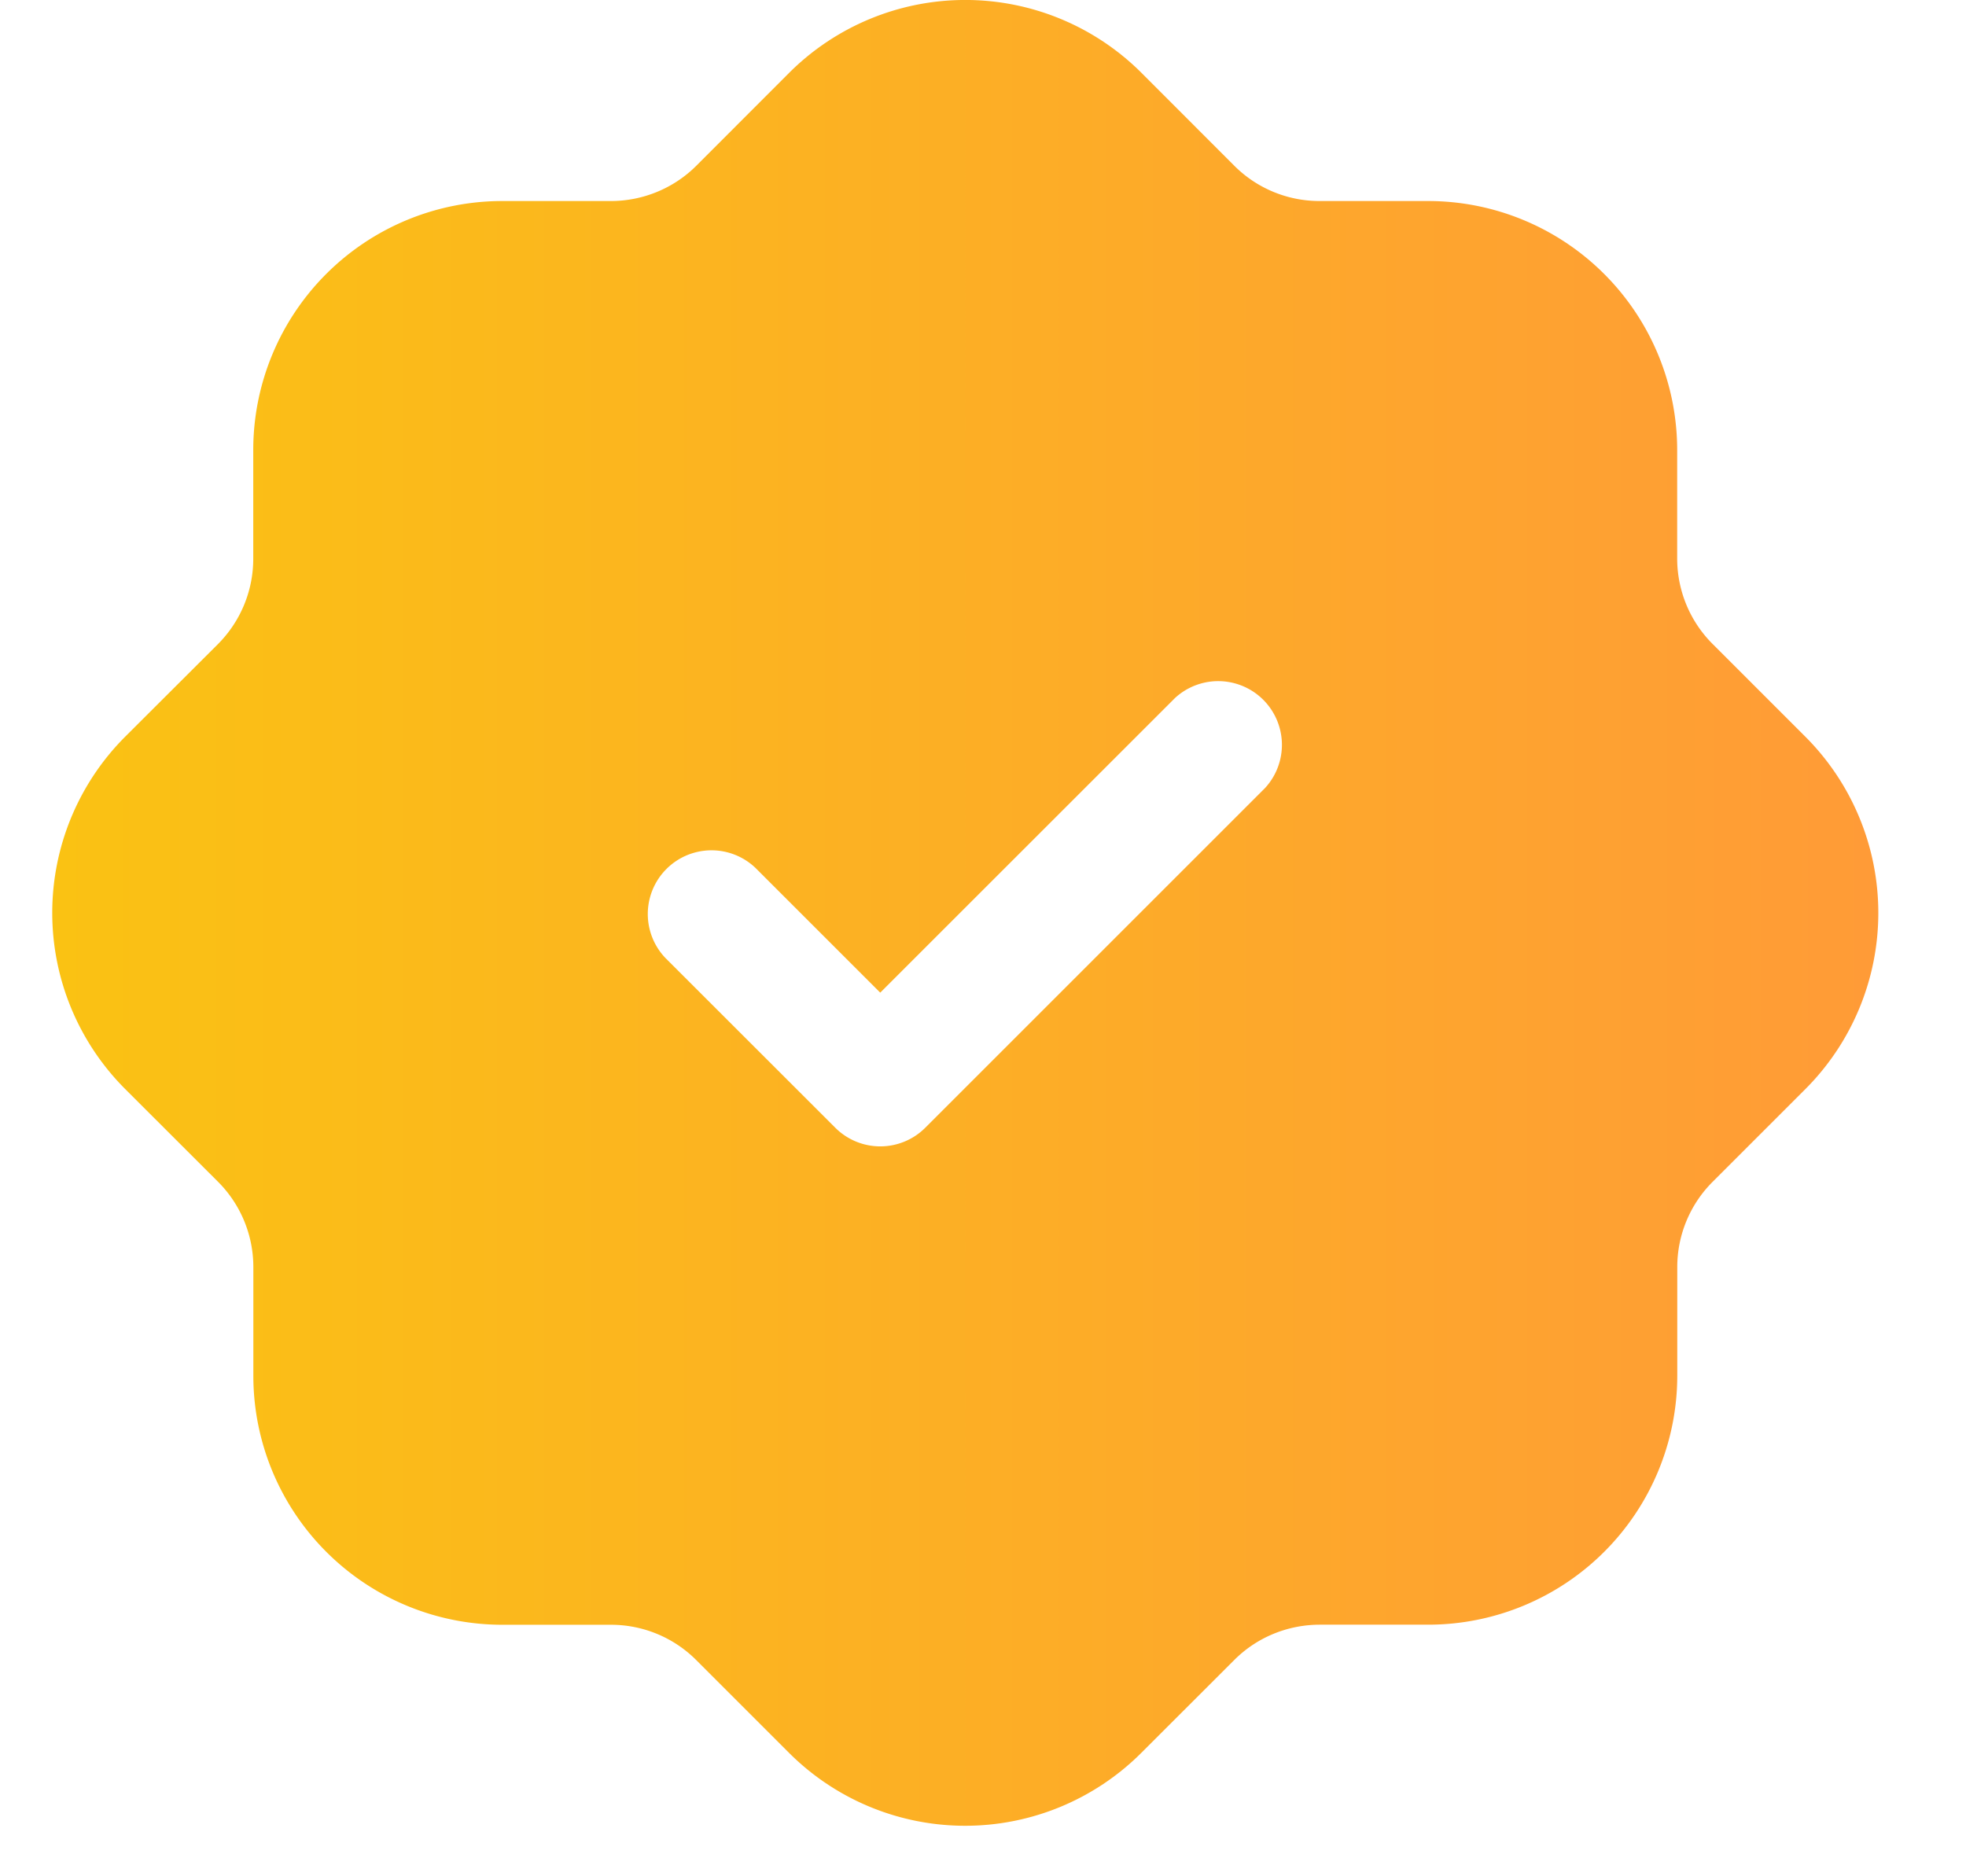 <svg xmlns="http://www.w3.org/2000/svg" width="22" height="21" fill="none"><path fill="url(#a)" fill-rule="evenodd" d="M14.77 2.25h1.214a2.788 2.788 0 0 1 2.784 2.785V6.25c0 .36.143.706.399.96l1.038 1.038a2.79 2.79 0 0 1 0 3.939l-1.037 1.037c-.256.254-.4.6-.399.961v1.214a2.788 2.788 0 0 1-2.785 2.785H14.77c-.361 0-.707.142-.961.398L12.77 19.62a2.788 2.788 0 0 1-3.939 0l-1.037-1.037c-.254-.256-.6-.399-.96-.398H5.62A2.787 2.787 0 0 1 2.835 15.4v-1.215a1.35 1.35 0 0 0-.398-.961l-1.038-1.037a2.79 2.79 0 0 1 0-3.94l1.038-1.036c.255-.255.398-.6.397-.961V5.036A2.787 2.787 0 0 1 5.62 2.25h1.215c.36 0 .707-.143.961-.399L8.832.814a2.79 2.79 0 0 1 3.94 0l1.037 1.038c.254.256.6.399.96.398ZM9.85 11.11l3.299-3.298a.713.713 0 0 1 1.007 1.008l-3.802 3.802a.712.712 0 0 1-1.007 0l-1.902-1.901a.713.713 0 0 1 1.008-1.008l1.397 1.397Z" clip-rule="evenodd"/><defs><linearGradient id="a" x1=".584" x2="21.019" y1="10.145" y2="10.145" gradientUnits="userSpaceOnUse"><stop stop-color="#FAC213"/><stop offset="1" stop-color="#FF9B37"/></linearGradient></defs></svg>